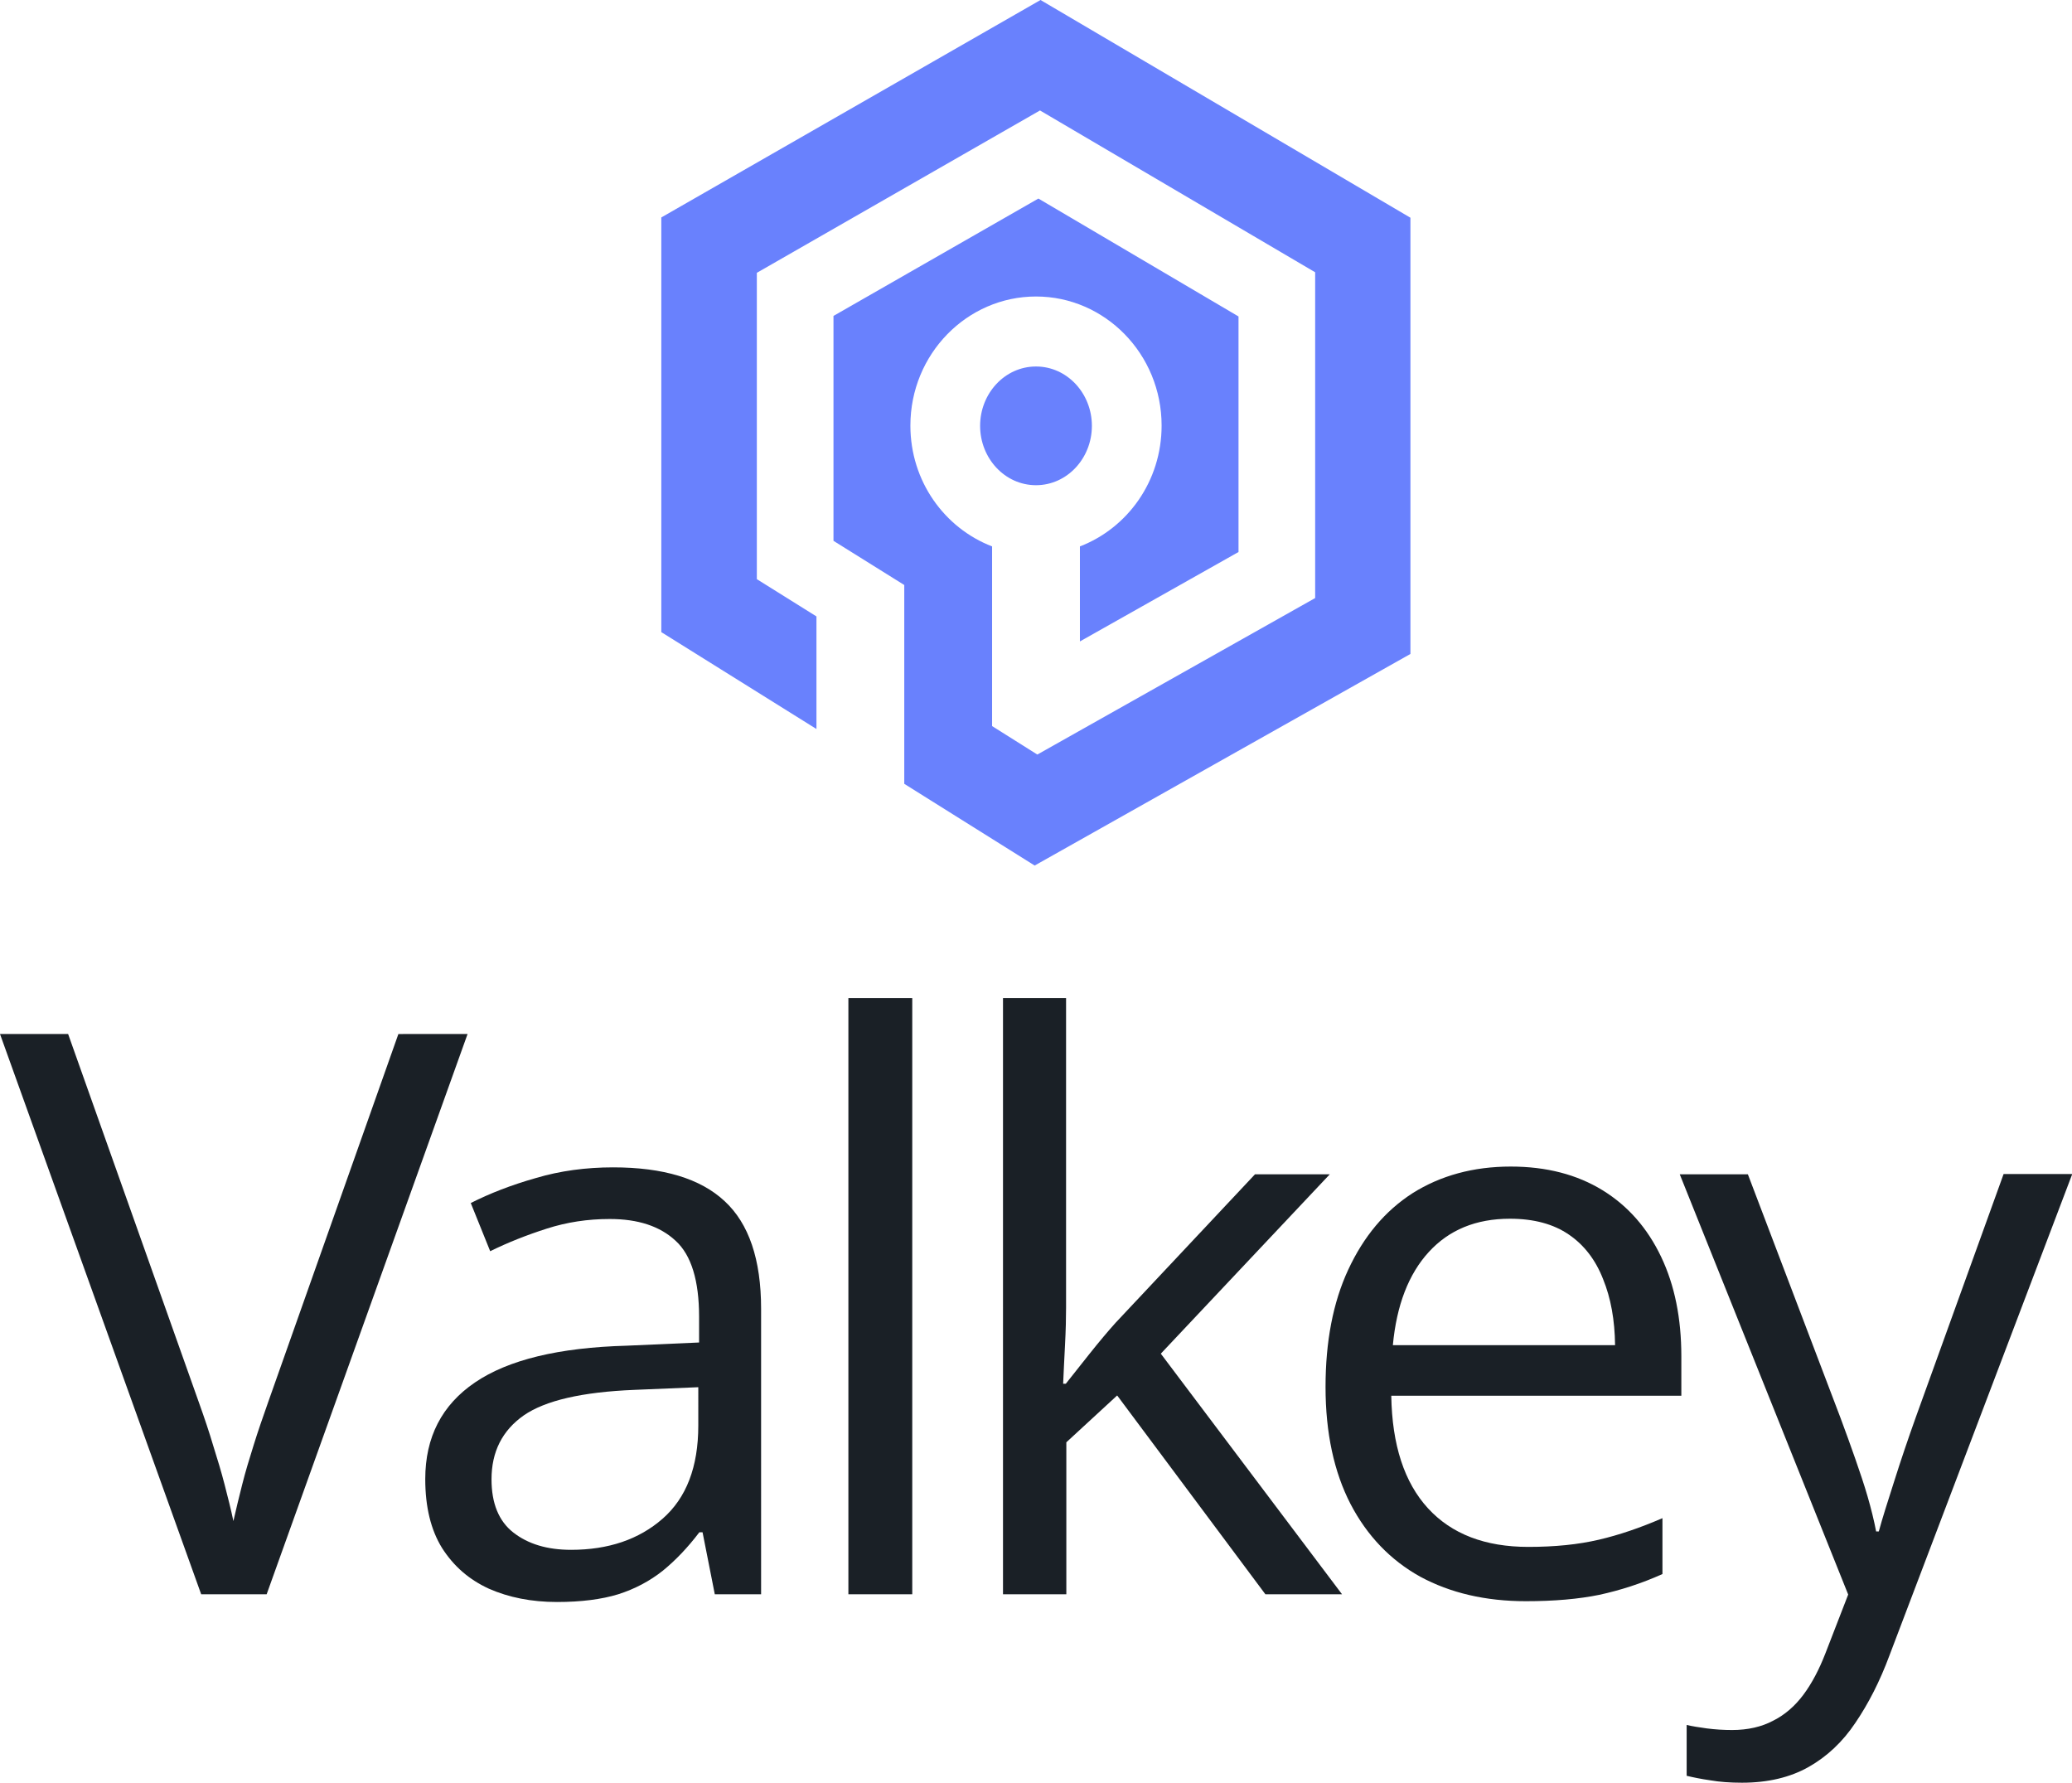 <?xml version="1.0" encoding="utf-8"?>
<!-- Generator: Adobe Illustrator 28.6.0, SVG Export Plug-In . SVG Version: 9.03 Build 54939)  -->
<svg version="1.1" id="Layer_1" xmlns="http://www.w3.org/2000/svg" xmlns:xlink="http://www.w3.org/1999/xlink" x="0px" y="0px"
	 width="778.6px" height="669.9px" viewBox="0 0 778.6 669.9" style="enable-background:new 0 0 778.6 669.9;" xml:space="preserve"
	>
<style type="text/css">
	.Drop_x0020_Shadow{fill:none;}
	.Round_x0020_Corners_x0020_2_x0020_pt{fill:#FFFFFF;stroke:#231F20;stroke-miterlimit:10;}
	.Live_x0020_Reflect_x0020_X{fill:none;}
	.Bevel_x0020_Soft{fill:url(#SVGID_1_);}
	.Dusk{fill:#FFFFFF;}
	.Foliage_GS{fill:#FFDD00;}
	.Pompadour_GS{fill-rule:evenodd;clip-rule:evenodd;fill:#44ADE2;}
	.st0{fill-rule:evenodd;clip-rule:evenodd;fill:#6981FD;}
	.st1{fill:#1A2026;}
	.st2{fill-rule:evenodd;clip-rule:evenodd;fill:#1A2026;}
	.st3{fill:#FFFFFF;}
</style>
<linearGradient id="SVGID_1_" gradientUnits="userSpaceOnUse" x1="-11.026" y1="-62.364" x2="-10.319" y2="-61.657">
	<stop  offset="0" style="stop-color:#DEDFE3"/>
	<stop  offset="0.178" style="stop-color:#DADBDF"/>
	<stop  offset="0.361" style="stop-color:#CECFD3"/>
	<stop  offset="0.546" style="stop-color:#B9BCBF"/>
	<stop  offset="0.732" style="stop-color:#9CA0A2"/>
	<stop  offset="0.918" style="stop-color:#787D7E"/>
	<stop  offset="1" style="stop-color:#656B6C"/>
</linearGradient>
<g>
	<path id="path11949_00000018934277609929530400000010086956055715295675_" class="st0" d="M306.8,273.9l-58.3-36.4V81.7L391,0
		l139,81.8v163.9l-141.2,79.5l-49-30.7v-65.7v-9l-26.6-16.6v-84.5l77-44.1l75.2,44.3v88.5L405.8,241v-35.7
		c17.9-6.9,30.7-24.5,30.7-45.4c0-26.9-21.3-48.5-47.2-48.5c-25.9,0-47.2,21.6-47.2,48.5c0,20.9,12.8,38.5,30.7,45.4v67.5l17,10.7
		l104.4-58.8V102.3L390.8,41.5l-106.4,61v115.1l22.4,14L306.8,273.9z M389.3,137.7c11.7,0,21,10.1,21,22.3s-9.3,22.3-21,22.3
		c-11.7,0-21-10.1-21-22.3S377.6,137.7,389.3,137.7z"/>
	<g id="text11953_00000008864227959404893010000006949606060661436093_">
		<path id="path40150_00000129904762631179835420000002358996686508038283_" class="st1" d="M175.7,388.5L100.2,599H75.6L0,388.5
			h25.6l49.2,138.6c2,5.6,3.8,10.9,5.3,16c1.6,5.1,3.1,10,4.3,14.7c1.2,4.7,2.4,9.3,3.3,13.7c1-4.4,2.1-9,3.3-13.7
			c1.2-4.8,2.7-9.7,4.3-14.8c1.6-5.2,3.5-10.6,5.5-16.3l48.9-138.2L175.7,388.5z"/>
		<path id="path40152_00000070095372436403248710000012032702276996136873_" class="st1" d="M230.4,438.6c18.8,0,32.8,4.2,41.9,12.7
			c9.1,8.4,13.7,21.9,13.7,40.4V599h-17.4l-4.6-23.3h-1.2c-4.4,5.8-9,10.6-13.8,14.5c-4.8,3.8-10.4,6.8-16.7,8.8
			c-6.2,1.9-13.9,2.9-23,2.9c-9.6,0-18.1-1.7-25.6-5c-7.4-3.4-13.2-8.4-17.6-15.3c-4.2-6.8-6.3-15.4-6.3-25.9
			c0-15.7,6.2-27.8,18.7-36.3s31.5-13.1,57-13.8l27.2-1.2v-9.6c0-13.6-2.9-23.2-8.8-28.6c-5.9-5.5-14.1-8.2-24.8-8.2
			c-8.3,0-16.1,1.2-23.6,3.6c-7.5,2.4-14.6,5.2-21.3,8.5l-7.3-18.1c7.1-3.6,15.3-6.8,24.5-9.4C210.5,439.9,220.2,438.6,230.4,438.6
			L230.4,438.6z M262.4,521.2l-24,1c-19.7,0.8-33.5,4-41.6,9.6c-8.1,5.7-12.1,13.7-12.1,24c0,9,2.7,15.7,8.2,20
			c5.5,4.3,12.7,6.5,21.7,6.5c14,0,25.5-3.9,34.4-11.7s13.4-19.4,13.4-35L262.4,521.2z"/>
		<path id="path40154_00000031203725647986261700000014551129695469552294_" class="st1" d="M342.8,599h-24V375h24V599z"/>
		<path id="path40156_00000048470605639444426790000007060132768907970993_" class="st1" d="M400.6,375v116.3
			c0,3.8-0.1,8.5-0.4,14.1c-0.3,5.5-0.5,10.3-0.7,14.5h1c2-2.5,4.9-6.2,8.8-11.1c3.9-4.9,7.2-8.8,9.9-11.8l52.4-55.8h28.1
			l-63.5,67.4l68.1,90.4h-28.8l-55.7-74.7l-19.1,17.6V599h-23.8V375H400.6z"/>
		<path id="path40158_00000083800530246595228280000017588478125192786561_" class="st1" d="M567.7,438.3c13.4,0,24.9,3,34.5,8.9
			c9.6,5.9,16.9,14.3,22,25c5.1,10.7,7.6,23.1,7.6,37.4v14.8h-109c0.3,18.5,4.9,32.6,13.8,42.3c8.9,9.7,21.5,14.5,37.7,14.5
			c10,0,18.8-0.9,26.5-2.7c7.7-1.8,15.6-4.5,23.9-8.1v21c-8,3.6-15.9,6.1-23.7,7.8c-7.8,1.6-17,2.4-27.6,2.4
			c-15.2,0-28.4-3.1-39.7-9.2c-11.2-6.2-20-15.4-26.2-27.3c-6.2-12-9.4-26.7-9.4-44c0-17,2.8-31.7,8.5-44
			c5.8-12.5,13.8-22.1,24.2-28.8C541.3,441.7,553.6,438.3,567.7,438.3L567.7,438.3z M567.4,457.9c-12.8,0-22.9,4.2-30.5,12.5
			c-7.6,8.3-12.1,20-13.5,35h83.5c-0.1-9.4-1.6-17.7-4.5-24.8c-2.8-7.2-7.1-12.8-12.8-16.7C583.8,459.9,576.4,457.9,567.4,457.9z"/>
		<path id="path40160_00000149384340865137152320000007742559400770925227_" class="st1" d="M631.2,441.2h25.6l34.8,91.5
			c2,5.4,3.9,10.6,5.6,15.5c1.7,4.9,3.3,9.6,4.6,14.1c1.3,4.5,2.4,8.9,3.2,13.1h1c1.3-4.8,3.3-11.1,5.8-18.9
			c2.5-7.9,5.2-15.9,8.1-24l33-91.4h25.8l-68.7,180.9c-3.6,9.7-7.9,18.1-12.8,25.3c-4.8,7.2-10.7,12.7-17.6,16.6
			c-6.9,3.9-15.3,5.9-25,5.9c-4.5,0-8.5-0.3-11.9-0.9c-3.5-0.5-6.4-1.1-8.9-1.7v-19.1c2.1,0.5,4.7,0.9,7.6,1.3
			c3.1,0.4,6.2,0.6,9.5,0.6c5.9,0,11.1-1.2,15.4-3.5c4.4-2.2,8.2-5.5,11.4-9.8c3.2-4.3,5.9-9.5,8.2-15.4l8.6-22.2L631.2,441.2z"/>
	</g>
</g>
</svg>

